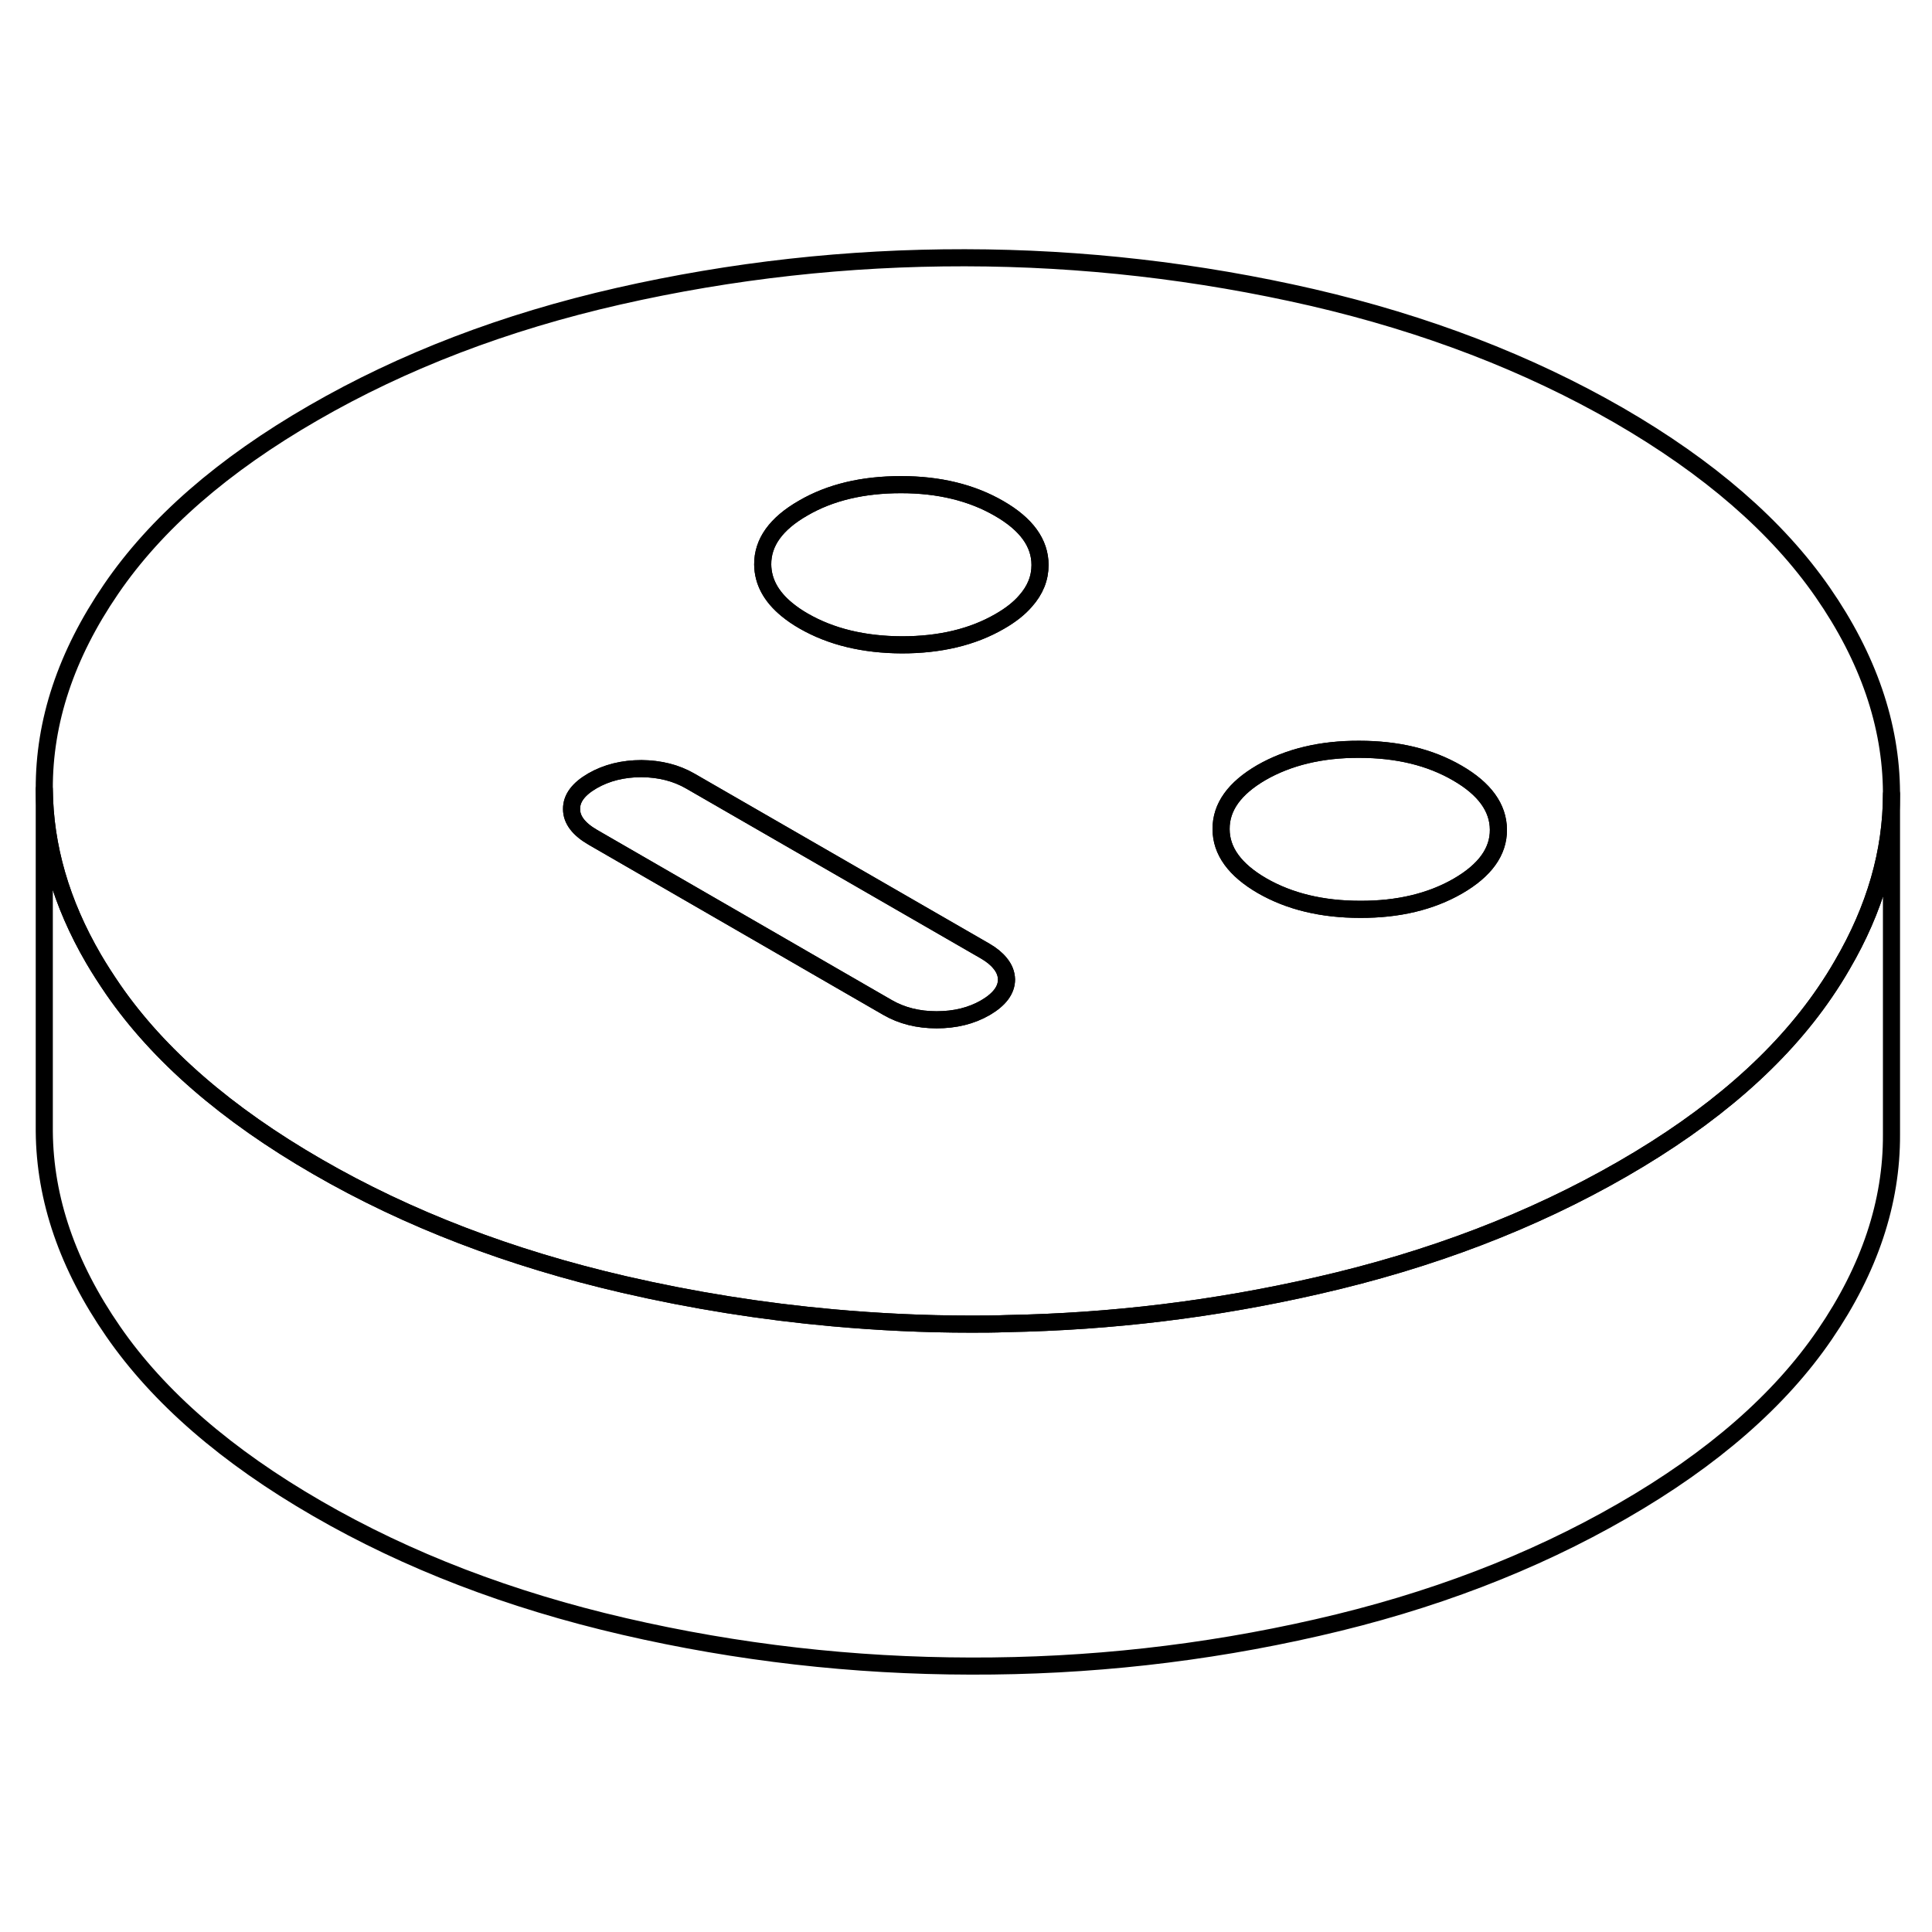 <svg width="48" height="48" viewBox="0 0 113 87" fill="none" xmlns="http://www.w3.org/2000/svg" stroke-width="1px"
     stroke-linecap="round" stroke-linejoin="round">
    <path d="M85.24 32.216C83.64 31.286 81.73 30.826 79.5 30.826C77.28 30.816 75.37 31.276 73.78 32.186C72.2 33.106 71.41 34.206 71.42 35.496C71.42 36.776 72.23 37.886 73.82 38.806C75.42 39.726 77.33 40.186 79.55 40.186C81.78 40.196 83.69 39.736 85.27 38.826C86.86 37.906 87.65 36.806 87.64 35.526C87.63 34.236 86.83 33.136 85.24 32.216Z" stroke="currentColor" stroke-linejoin="round"/>
    <path d="M106.61 21.646C103.94 17.796 99.96 14.346 94.67 11.286C89.37 8.236 83.39 5.936 76.74 4.396C70.08 2.866 63.31 2.086 56.44 2.076C49.57 2.066 42.82 2.816 36.17 4.326C29.53 5.836 23.58 8.116 18.32 11.156C13.05 14.196 9.11 17.626 6.49 21.466C3.87 25.296 2.57 29.196 2.59 33.166C2.62 36.516 3.57 39.816 5.47 43.076C5.82 43.676 6.21 44.276 6.62 44.876C9.28 48.726 13.26 52.176 18.56 55.236C23.85 58.296 29.83 60.586 36.49 62.126C40.52 63.056 44.6 63.706 48.71 64.076C51.38 64.316 54.07 64.446 56.78 64.446C57.47 64.446 58.17 64.446 58.86 64.416C65.02 64.306 71.08 63.566 77.05 62.196C83.69 60.686 89.64 58.406 94.91 55.366C100.17 52.336 104.11 48.896 106.73 45.056C107.1 44.516 107.44 43.976 107.75 43.436C109.67 40.156 110.63 36.826 110.63 33.446V33.356C110.61 29.396 109.27 25.486 106.61 21.646ZM57.64 45.936C56.81 46.416 55.86 46.646 54.78 46.646C53.7 46.646 52.74 46.406 51.91 45.926L48.74 44.096L45.66 42.316L34.68 35.976C33.85 35.496 33.43 34.946 33.43 34.326C33.42 33.696 33.83 33.146 34.66 32.666C35.48 32.196 36.44 31.956 37.52 31.956C38.6 31.966 39.55 32.206 40.38 32.686L47.18 36.606L57.62 42.626C58 42.846 58.29 43.086 58.49 43.336C58.74 43.636 58.86 43.946 58.87 44.286C58.87 44.906 58.46 45.456 57.64 45.936ZM59.98 22.156C59.61 22.586 59.1 22.986 58.47 23.346C56.88 24.266 54.97 24.716 52.75 24.716C50.52 24.706 48.61 24.246 47.01 23.326C46.64 23.116 46.31 22.886 46.03 22.656C45.09 21.886 44.62 21.006 44.61 20.016C44.6 18.726 45.39 17.626 46.98 16.716C48.56 15.796 50.47 15.346 52.7 15.346C54.93 15.346 56.84 15.816 58.43 16.736C60.03 17.656 60.83 18.756 60.83 20.046C60.83 20.816 60.55 21.516 59.98 22.156ZM85.27 38.826C83.69 39.736 81.78 40.196 79.55 40.186C77.33 40.186 75.42 39.726 73.82 38.806C72.23 37.886 71.42 36.776 71.42 35.496C71.41 34.206 72.2 33.106 73.78 32.186C75.37 31.276 77.28 30.816 79.5 30.826C81.73 30.826 83.64 31.286 85.24 32.216C86.83 33.136 87.63 34.236 87.64 35.526C87.65 36.806 86.86 37.906 85.27 38.826Z" stroke="currentColor" stroke-linejoin="round"/>
    <path d="M58.87 44.286C58.87 44.906 58.46 45.456 57.64 45.936C56.81 46.416 55.86 46.646 54.78 46.646C53.7 46.646 52.74 46.406 51.91 45.926L48.74 44.096L45.66 42.316L34.68 35.976C33.85 35.496 33.43 34.946 33.43 34.326C33.42 33.696 33.83 33.146 34.66 32.666C35.48 32.196 36.44 31.956 37.52 31.956C38.6 31.966 39.55 32.206 40.38 32.686L47.18 36.606L57.62 42.626C58 42.846 58.29 43.086 58.49 43.336C58.74 43.636 58.86 43.946 58.87 44.286Z" stroke="currentColor" stroke-linejoin="round"/>
    <path d="M60.83 20.046C60.83 20.816 60.55 21.516 59.98 22.156C59.61 22.586 59.1 22.986 58.47 23.346C56.88 24.266 54.97 24.716 52.75 24.716C50.52 24.706 48.61 24.246 47.01 23.326C46.64 23.116 46.31 22.886 46.03 22.656C45.09 21.886 44.62 21.006 44.61 20.016C44.6 18.726 45.39 17.626 46.98 16.716C48.56 15.796 50.47 15.346 52.7 15.346C54.93 15.346 56.84 15.816 58.43 16.736C60.03 17.656 60.83 18.756 60.83 20.046Z" stroke="currentColor" stroke-linejoin="round"/>
    <path d="M110.63 33.446V53.356C110.65 57.326 109.35 61.226 106.73 65.056C104.11 68.896 100.17 72.336 94.91 75.366C89.64 78.406 83.69 80.686 77.05 82.196C70.41 83.716 63.65 84.466 56.78 84.446C49.91 84.436 43.15 83.666 36.49 82.126C29.83 80.586 23.85 78.296 18.56 75.236C13.26 72.176 9.28 68.726 6.62 64.876C3.96 61.036 2.62 57.136 2.59 53.166V33.166C2.62 36.516 3.57 39.816 5.47 43.076C5.82 43.676 6.21 44.276 6.62 44.876C9.28 48.726 13.26 52.176 18.56 55.236C23.85 58.296 29.83 60.586 36.49 62.126C40.52 63.056 44.6 63.706 48.71 64.076C51.38 64.316 54.07 64.446 56.78 64.446C57.47 64.446 58.17 64.446 58.86 64.416C65.02 64.306 71.08 63.566 77.05 62.196C83.69 60.686 89.64 58.406 94.91 55.366C100.17 52.336 104.11 48.896 106.73 45.056C107.1 44.516 107.44 43.976 107.75 43.436C109.67 40.156 110.63 36.826 110.63 33.446Z" stroke="currentColor" stroke-linejoin="round"/>
</svg>